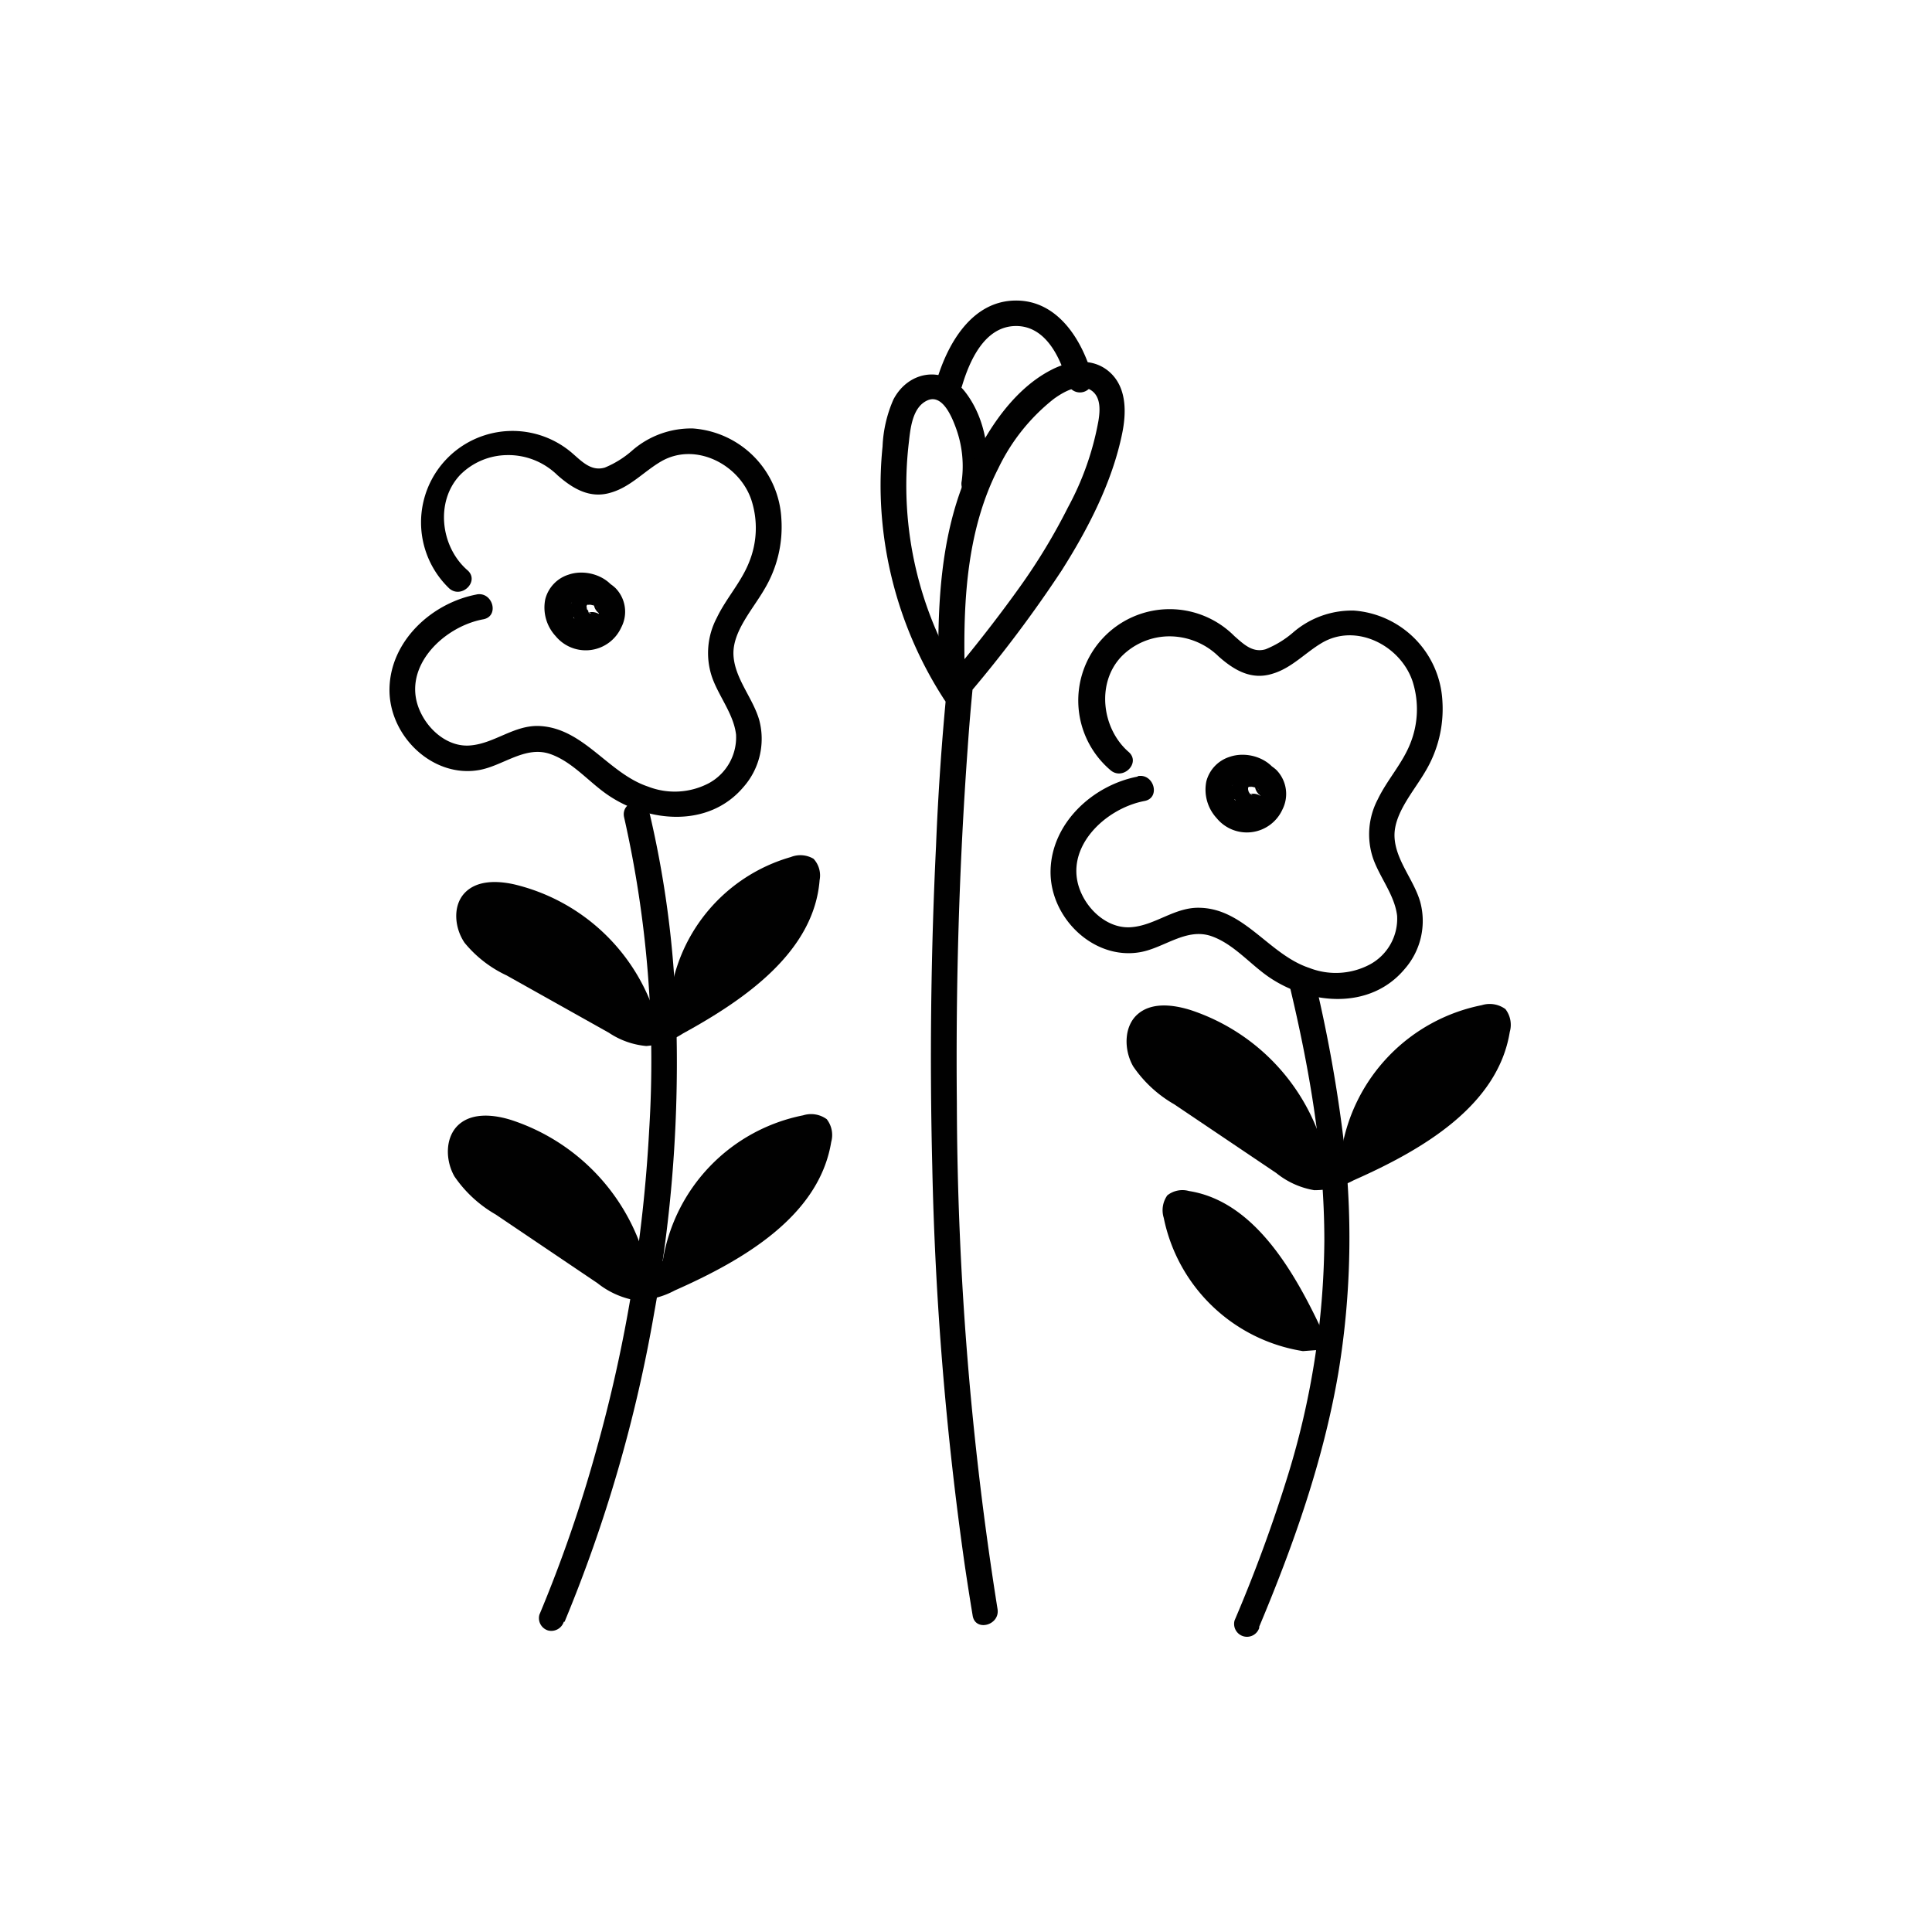 <svg xmlns="http://www.w3.org/2000/svg" width="48" height="48"><g fill="#010101"><path d="M31.279 40.429c.853-2.031 1.596-4.126 1.969-6.304a20.53 20.53 0 00.105-6.027 35.266 35.266 0 00-.713-3.85c-.096-.402-.713-.23-.617.17.506 2.101.88 4.245.88 6.413a20.243 20.243 0 01-.907 5.828 37.058 37.058 0 01-1.323 3.6.32.32 0 10.617.17h-.011z"/><path d="M33.054 33.517c-.725-1.622-1.756-3.648-3.512-3.926a.606.606 0 00-.54.107.64.64 0 00-.089.56 4.198 4.198 0 003.458 3.31l.683-.051zm-.068-4.557a5.097 5.097 0 00-3.414-3.868c-.44-.136-.968-.196-1.312.11-.343.304-.339.887-.106 1.292.264.388.614.71 1.021.943l2.533 1.706c.272.221.597.368.943.427.34.001.677-.083.977-.245 1.706-.755 3.584-1.848 3.882-3.687a.64.64 0 00-.108-.567.661.661 0 00-.587-.098 4.403 4.403 0 00-3.486 3.614"/><path d="M28.265 19.294c-1.112.213-2.134 1.15-2.164 2.325-.03 1.176 1.067 2.24 2.223 2.038.598-.103 1.15-.617 1.777-.397.544.192.948.685 1.413 1.007 1.015.7 2.52.834 3.379-.186.402-.454.55-1.08.394-1.666-.153-.548-.61-1.033-.64-1.613-.03-.58.476-1.137.762-1.63a3.02 3.02 0 00.427-1.755 2.377 2.377 0 00-2.193-2.247 2.23 2.23 0 00-1.504.533 2.44 2.44 0 01-.694.427c-.324.098-.552-.13-.776-.326a2.27 2.27 0 10-3.08 3.33c.309.269.763-.181.452-.452-.664-.576-.811-1.707-.18-2.37.305-.311.718-.49 1.152-.502.472-.01.929.17 1.265.501.382.338.811.594 1.338.427.476-.14.813-.523 1.23-.768.854-.5 1.955.073 2.25.962.16.503.14 1.046-.056 1.536-.196.5-.576.905-.809 1.39a1.869 1.869 0 00-.117 1.469c.169.48.538.915.597 1.427.027.498-.234.966-.672 1.205-.467.25-1.02.281-1.512.088-.994-.33-1.604-1.461-2.707-1.493-.621-.026-1.101.426-1.694.48-.531.053-1.01-.335-1.235-.788-.55-1.098.52-2.152 1.546-2.346.404-.077.233-.694-.17-.617l-.002.01z"/><path d="M31.81 19.424c-.115-.538-.774-.791-1.263-.619a.866.866 0 00-.576.608c-.066.328.03.668.256.913a.97.97 0 001.634-.213.853.853 0 00-.143-.977.887.887 0 00-.853-.213.704.704 0 00-.414.343.75.75 0 00-.045.536.783.783 0 00.256.4.662.662 0 00.574.144.32.32 0 00.214-.393.329.329 0 00-.393-.224c-.055.01.077 0 .036 0h-.025c-.034 0-.043-.02.038 0h-.051c.077.015.066.03.04.017l-.02-.013c-.058-.034.023.011.02.02l-.044-.041-.017-.021c-.028-.028.049.072.019.027l-.028-.049-.013-.023c.05.077.022.053.01.023a.61.61 0 01-.014-.06c-.017-.061 0 .088 0 0v-.055.007c.02-.07-.032.055 0 .012a.137.137 0 00.017-.03c.015-.032-.051.056-.026.032a.489.489 0 00.05-.044c-.052.055-.054.036-.03.023l.036-.021c.043-.026-.036.019-.036.015h.027c.013 0 .094-.02.028 0-.066.019.013 0 .028 0h.03c.057 0-.081-.017-.026 0 .02.003.039.007.058.013.015 0 .09.034.032 0-.058-.035.015 0 .03.017l.025.017c.026.017.039.042-.017-.015l.045.038.02.024c.038.038-.04-.058-.018-.026.021.032.021.038.034.058.013.019 0 .038-.015-.037 0 .015 0 .03.015.043v.082c0 .025 0 .055 0 0 0-.056 0 0 0 0a.64.64 0 00-.025.084s.036-.072.01-.03l-.017.033a.557.557 0 01-.036.06c-.034.053.04-.046.013-.016l-.024.028-.066.062c-.03.03.068-.045.015 0l-.03.02-.062.035c-.055.03.06-.02.02 0l-.035.013h-.042c-.013 0-.069.013 0 0 .068-.013-.024 0-.039 0h-.064.039-.039c-.027 0-.05-.017-.076-.025-.026-.009.064.034.032.012l-.037-.017a.482.482 0 01-.055-.034l-.028-.019c-.049-.032.05.045.02.015a.708.708 0 01-.06-.056l-.05-.053c-.017-.021 0-.036.02.026a.213.213 0 00-.02-.028l-.034-.055s0-.024-.017-.037c-.017-.013 0 0 0 .026-.013-.047-.03-.092-.04-.139-.01-.047 0 .04 0 .039v-.109c0-.06-.015.07 0 .03a.17.17 0 000-.032.427.427 0 00.021-.069s-.036.075-.013.032l.013-.027c.01-.02.026-.037.036-.056-.055.09-.025.034 0 0a.183.183 0 01.043-.038s-.075.049-.034.028l.021-.015c.017 0 .039-.02.056-.032.017-.013-.039.017-.04.017a.124.124 0 00.029-.022l.062-.019h.025c.06-.013-.014 0-.032 0a.346.346 0 00.067 0h.061a.31.31 0 00.064.013c.022 0 .043 0 .064.02h.03c.037 0-.076-.037-.034-.016.022.01.042.022.062.034.015 0 .079.054.026.013-.054-.04 0 .01.021.021.021.011.06.073.02.02-.041-.054 0 .012.012.025l.013.024c.03.053-.022-.062-.013-.03s.015.047.02.07c.048.17.223.27.394.224a.329.329 0 00.224-.394l.004.006zM14.027 40.292a35.955 35.955 0 002.227-7.68c.49-2.679.66-5.406.51-8.126a25.29 25.29 0 00-.64-4.345c-.096-.4-.713-.23-.617.17.576 2.549.785 5.167.621 7.774a36.64 36.64 0 01-1.3 7.894 34.065 34.065 0 01-1.426 4.136.32.32 0 00.213.393.326.326 0 00.392-.214l.02-.002z"/><path d="M16.33 25.387a4.864 4.864 0 00-3.55-3.414c-.426-.096-.934-.108-1.237.214-.302.322-.251.87 0 1.237.283.345.64.622 1.044.81l2.54 1.424c.278.187.598.3.93.33a1.95 1.95 0 00.91-.311c1.559-.854 3.257-2.038 3.396-3.81a.61.61 0 00-.15-.53.64.64 0 00-.565-.044A4.192 4.192 0 0016.623 25m-.499 6.697a5.103 5.103 0 00-3.414-3.868c-.426-.136-.968-.196-1.312.111-.343.307-.339.886-.106 1.29.266.388.616.71 1.024.944l2.53 1.707c.274.219.6.365.945.426.34 0 .676-.085.975-.247 1.707-.755 3.584-1.848 3.885-3.687a.64.64 0 00-.111-.567.661.661 0 00-.587-.096 4.399 4.399 0 00-3.486 3.612M11.84 14.77c-1.111.212-2.133 1.147-2.163 2.324-.03 1.178 1.066 2.24 2.223 2.038.597-.103 1.15-.617 1.775-.397.546.192.947.685 1.414 1.007 1.016.7 2.517.832 3.38-.186.402-.454.55-1.08.394-1.666-.156-.548-.61-1.032-.64-1.613-.03-.58.474-1.13.764-1.63a3.01 3.01 0 00.426-1.755 2.372 2.372 0 00-2.197-2.247 2.23 2.23 0 00-1.493.534 2.44 2.44 0 01-.694.437c-.324.098-.552-.13-.776-.326a2.272 2.272 0 00-3.091 3.33c.309.269.763-.182.452-.453-.666-.578-.81-1.706-.18-2.37a1.67 1.67 0 011.153-.49c.472-.012.928.17 1.265.501.384.337.813.593 1.337.427.476-.141.813-.523 1.231-.768.854-.5 1.957.072 2.25.962a2.248 2.248 0 01-.057 1.534c-.196.501-.576.906-.806 1.39a1.869 1.869 0 00-.117 1.47c.168.48.537.916.597 1.428.026.497-.235.966-.672 1.205a1.82 1.82 0 01-1.513.087c-.994-.33-1.604-1.46-2.709-1.506-.619-.023-1.099.427-1.694.482-.529.054-1.007-.334-1.233-.787-.555-1.092.519-2.159 1.543-2.346.405-.077.234-.694-.169-.617z"/><path d="M15.383 14.9c-.113-.538-.774-.792-1.26-.622a.864.864 0 00-.576.61c-.066.328.029.668.256.914a.969.969 0 001.632-.214.84.84 0 00-.143-.977.885.885 0 00-.854-.213.704.704 0 00-.413.343.75.75 0 00-.045.536c.04.157.127.297.25.403.158.134.37.187.573.143a.32.32 0 00.214-.393.326.326 0 00-.393-.213h.036-.027c-.032 0-.041-.02.04 0h-.051c.077.015.066.03.04.017l-.02-.013c-.059-.034.02 0 .02.02 0 .019-.042-.039-.044-.041l-.02-.021c-.025-.028.05.072.022.027l-.017-.06-.013-.023c.049.077.021.054 0 .024s0-.04-.017-.06c-.017-.062 0 .087 0 0a.482.482 0 010-.056v.045a.213.213 0 000-.038c.021-.07-.032.055 0 .013a.137.137 0 00.017-.03c.015-.032-.051.055-.026.032a.465.465 0 00.047-.045c-.051.055-.051.036-.03.023l.039-.02c.042-.026-.037.018-.037.014a.09.09 0 01.026 0c.015 0 .094-.02.028 0s.013 0 .03 0h.03c.057 0-.084-.017-.026 0 .02.003.039.008.058.013.014 0 .09.034.032 0-.058-.034.014 0 .027.017l.026.017c.028.017.04.043-.015-.015l.043.038.02.024c.04.038-.037-.058-.018-.026l.034.058c.01.02 0 .038-.013-.036 0 .015 0 .03.013.042a.213.213 0 010 .037v-.035.08c0 .025 0 .055 0 0 0-.056 0 0 0 0a.64.64 0 00-.026.085s.034-.073 0-.03l-.017.032a.557.557 0 01-.036.06c-.034.053.04-.045 0-.015a.877.877 0 01-.087.09c-.03.03.068-.046.014 0l-.03.018-.061.037c-.056.03.06-.022.019 0l-.034.013h-.043c-.015 0-.068.012 0 0 .068-.013-.023 0-.04 0h-.03c.079 0 .064.01.038 0h-.04c-.026 0-.05-.018-.075-.026-.026-.009.064.034.032.013l-.036-.017a.482.482 0 01-.056-.034l-.028-.02c-.049-.032.05.045.02.015a.708.708 0 01-.06-.055l-.05-.054c-.018-.02 0-.036.02.026a.128.128 0 00-.02-.028l-.033-.055-.02-.036a.23.23 0 100 .025c-.012-.047-.03-.092-.042-.138-.013-.047 0 .04 0 .038a.14.14 0 010-.032v-.077c0-.06-.013.07 0 .03v-.032c0-.021.019-.047.021-.068.002-.022-.036.074-.013.032l.013-.028c.01-.02.024-.036.036-.055-.055.09-.025.034 0 0a.239.239 0 01.043-.039s-.075.05-.032.028l.021-.015.056-.032c.036-.021-.039.017-.04.017-.003 0 .025 0 .036-.013a.525.525 0 01.061-.019h.026c.06-.013-.015 0-.032 0a.356.356 0 00.066 0 .343.343 0 01.066 0h-.005c.022.006.044.01.066.013l.064.019h.03c.036.01-.077-.036-.034-.015.021.01.042.022.062.034.015 0 .079.054.025.013-.053-.04 0 0 .02.021.019.022.061.073.02.02-.04-.054 0 .012.014.025l.012.024c.028.053-.02-.062-.012-.03s.015.047.019.07c.052.166.227.26.394.213a.326.326 0 00.214-.394l.01.006zm8.632 2.167a9.111 9.111 0 01-1.438-6.05c.04-.352.083-.894.459-1.067.375-.173.61.403.708.668.158.424.21.88.15 1.329a.335.335 0 00.213.388.322.322 0 00.392-.213c.113-.805 0-1.707-.514-2.377-.514-.67-1.406-.55-1.788.18a3.224 3.224 0 00-.27 1.168 9.491 9.491 0 00-.045 1.257 9.813 9.813 0 001.58 5.035c.227.343.78.023.553-.325v.007z"/><path d="M23.964 16.495c-.03-1.65.074-3.366.84-4.862a4.881 4.881 0 011.374-1.72c.228-.166.612-.392.898-.236.286.156.256.525.214.78a7.15 7.15 0 01-.756 2.147 14.871 14.871 0 01-1.194 1.975c-.457.64-.952 1.28-1.453 1.89-.173.214-.337.376-.363.64a68.642 68.642 0 00-.269 3.915c-.128 2.65-.159 5.302-.093 7.957a82.19 82.19 0 00.806 9.897c.063.427.129.848.198 1.265.069.405.685.235.617-.17-.663-4.159-1-8.362-1.01-12.572-.029-2.936.056-5.876.268-8.803a49.1 49.1 0 01.134-1.593l-.094.226c.825-.97 1.591-1.99 2.293-3.053.657-1.035 1.26-2.2 1.507-3.413.1-.489.115-1.082-.256-1.466-.412-.426-1.018-.36-1.494-.115-1.045.53-1.762 1.734-2.178 2.773-.567 1.428-.655 2.987-.64 4.519 0 .41.64.411.64 0l.01.019z"/><path d="M27.145 9.374c-.246-.905-.854-1.92-1.92-1.907-1.067.012-1.667 1.045-1.944 1.956-.12.395.5.565.619.17.185-.618.554-1.478 1.325-1.493.77-.015 1.137.822 1.303 1.438a.322.322 0 00.619-.17l-.002.006z"/></g></svg>